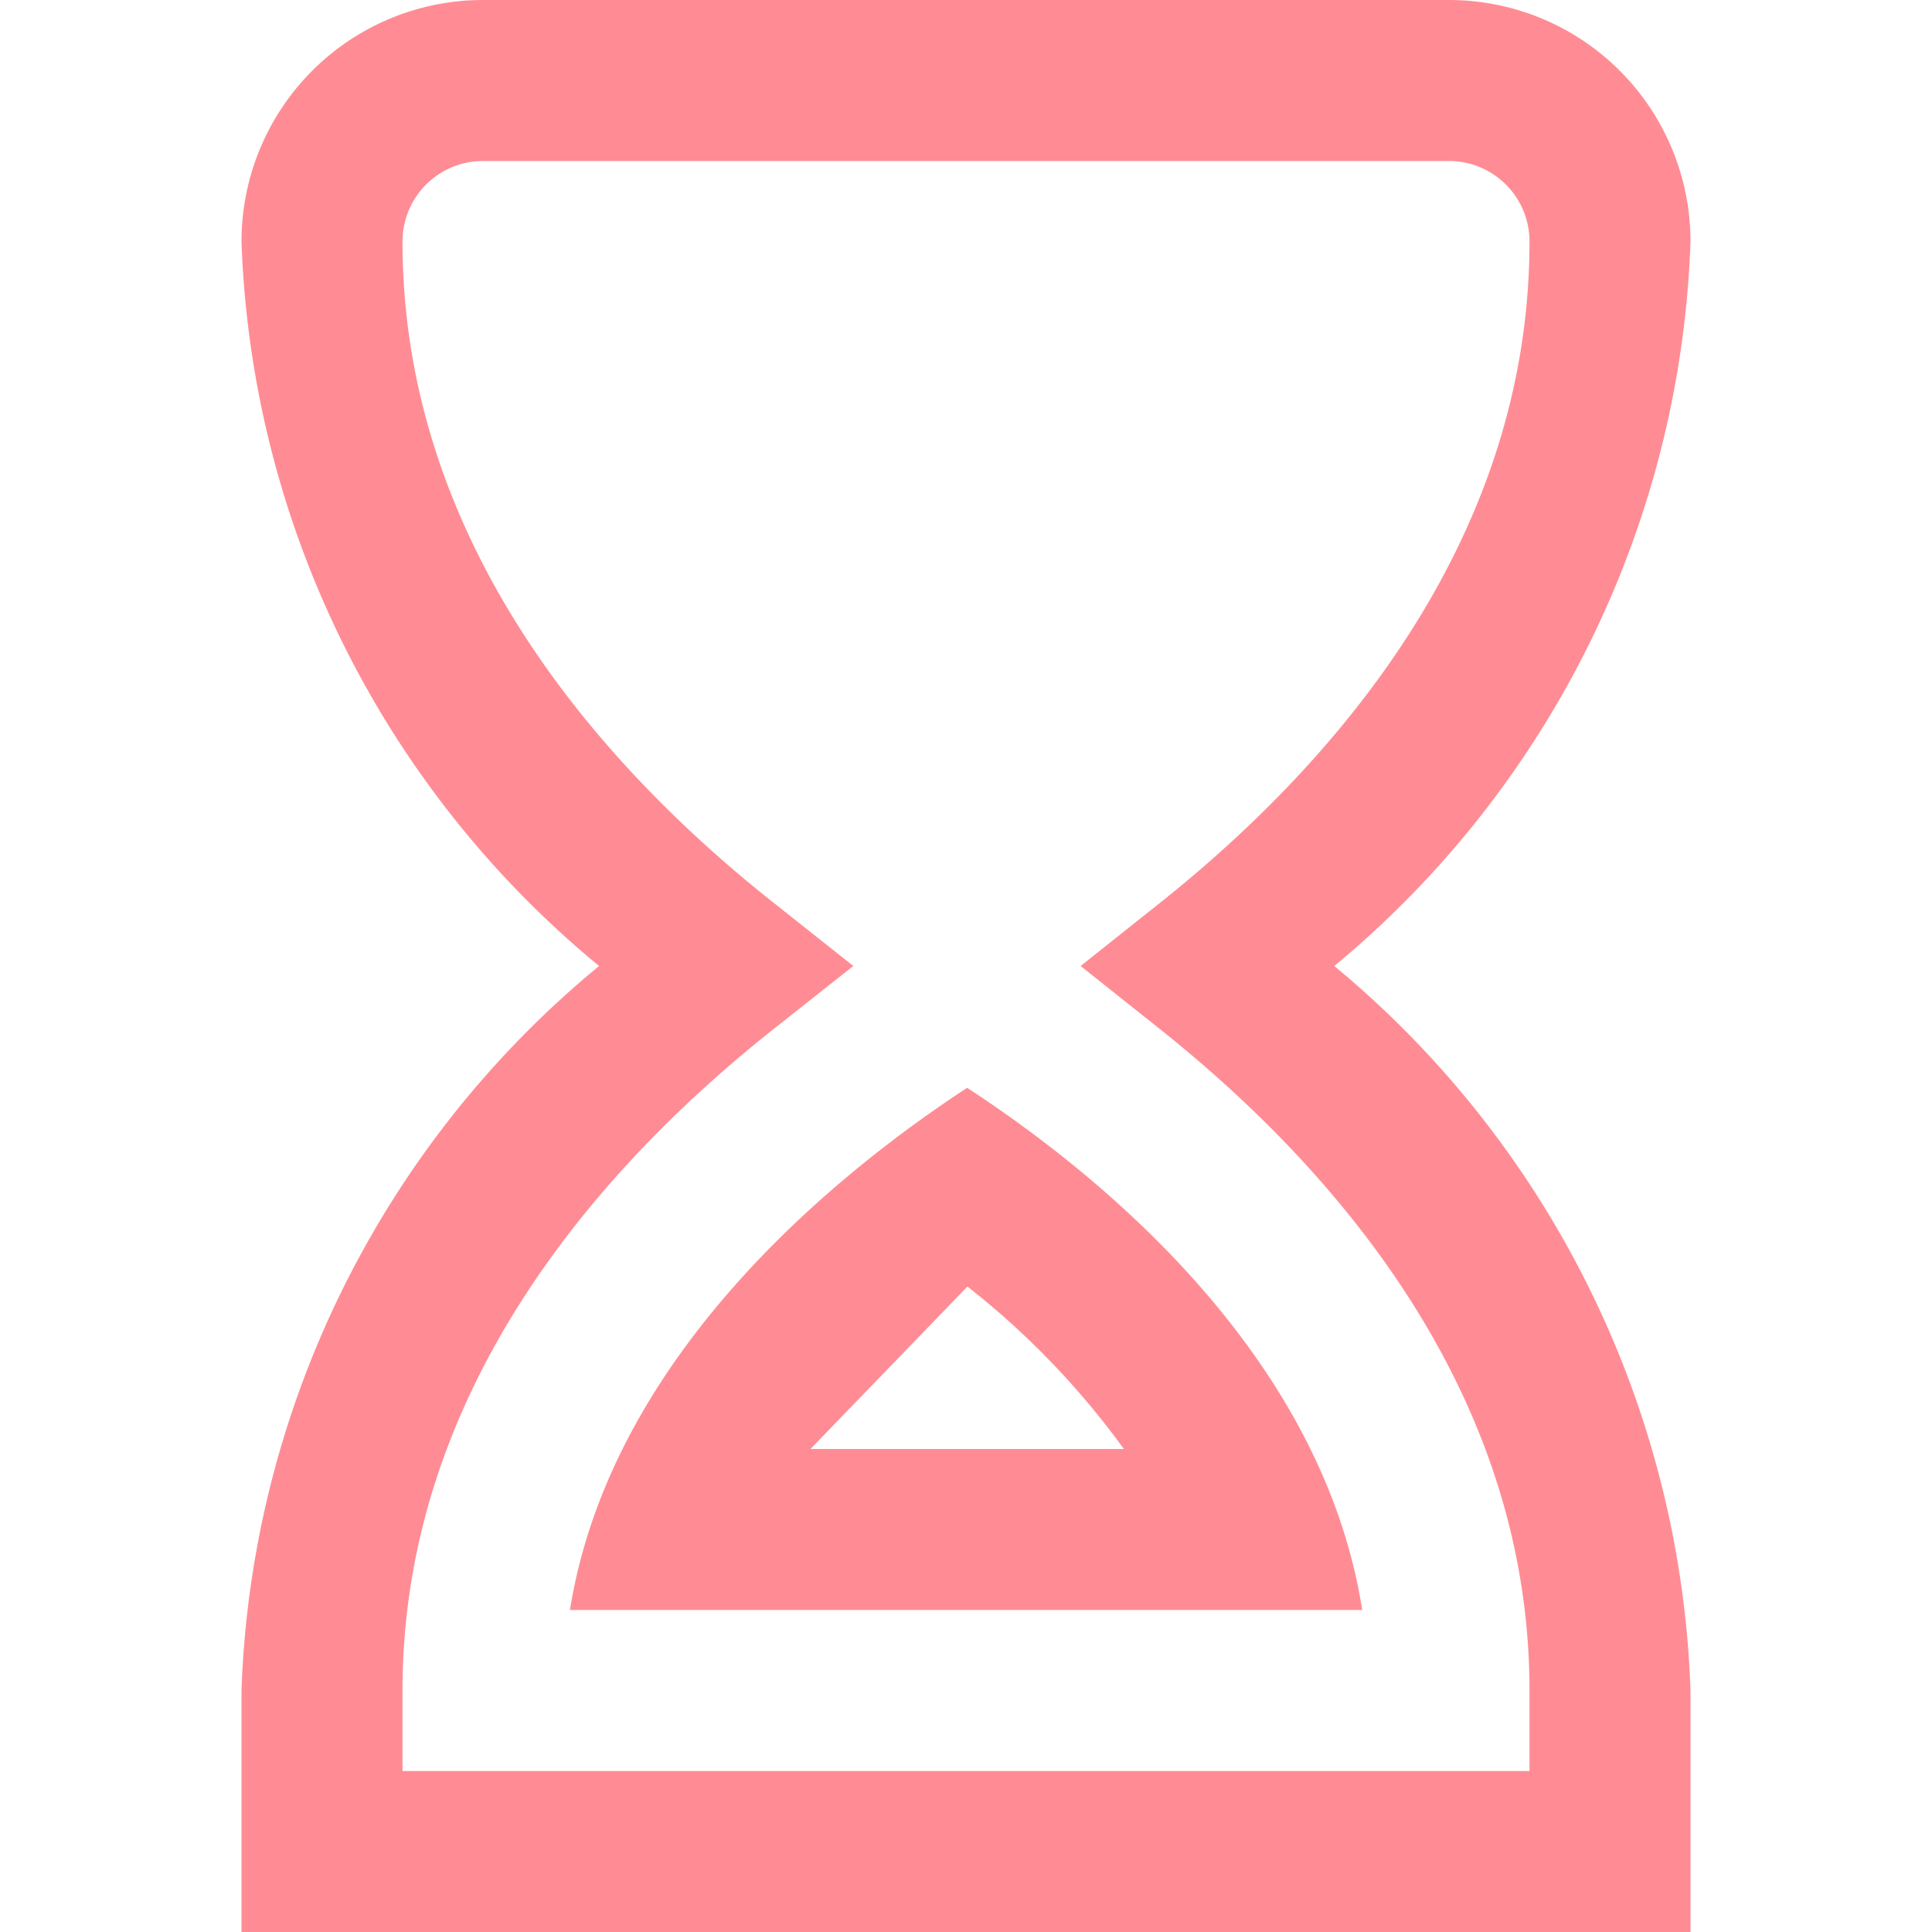 <svg id="Layer_1" height="512" viewBox="0 0 24 24" width="512" xmlns="http://www.w3.org/2000/svg" data-name="Layer 1"><path fill="#ff8c94" d="m21 24h-18v-3a12.2 12.2 0 0 1 4.442-9 12.2 12.2 0 0 1 -4.442-9 3 3 0 0 1 3-3h12a3 3 0 0 1 3 3 12.221 12.221 0 0 1 -4.425 9 12.221 12.221 0 0 1 4.425 9zm-16-2h14v-1c0-3.774-2.5-6.552-4.592-8.217l-.984-.783.984-.783c2.092-1.665 4.592-4.443 4.592-8.217a1 1 0 0 0 -1-1h-12a1 1 0 0 0 -1 1c0 3.774 2.508 6.551 4.612 8.216l.988.784-.991.784c-2.101 1.665-4.609 4.442-4.609 8.216zm7.018-6.018a10.065 10.065 0 0 1 1.943 2.018h-3.893m1.946-4.487c-1.637 1.073-4.429 3.33-4.934 6.487h9.842c-.5-3.184-3.288-5.43-4.908-6.487z"/></svg>